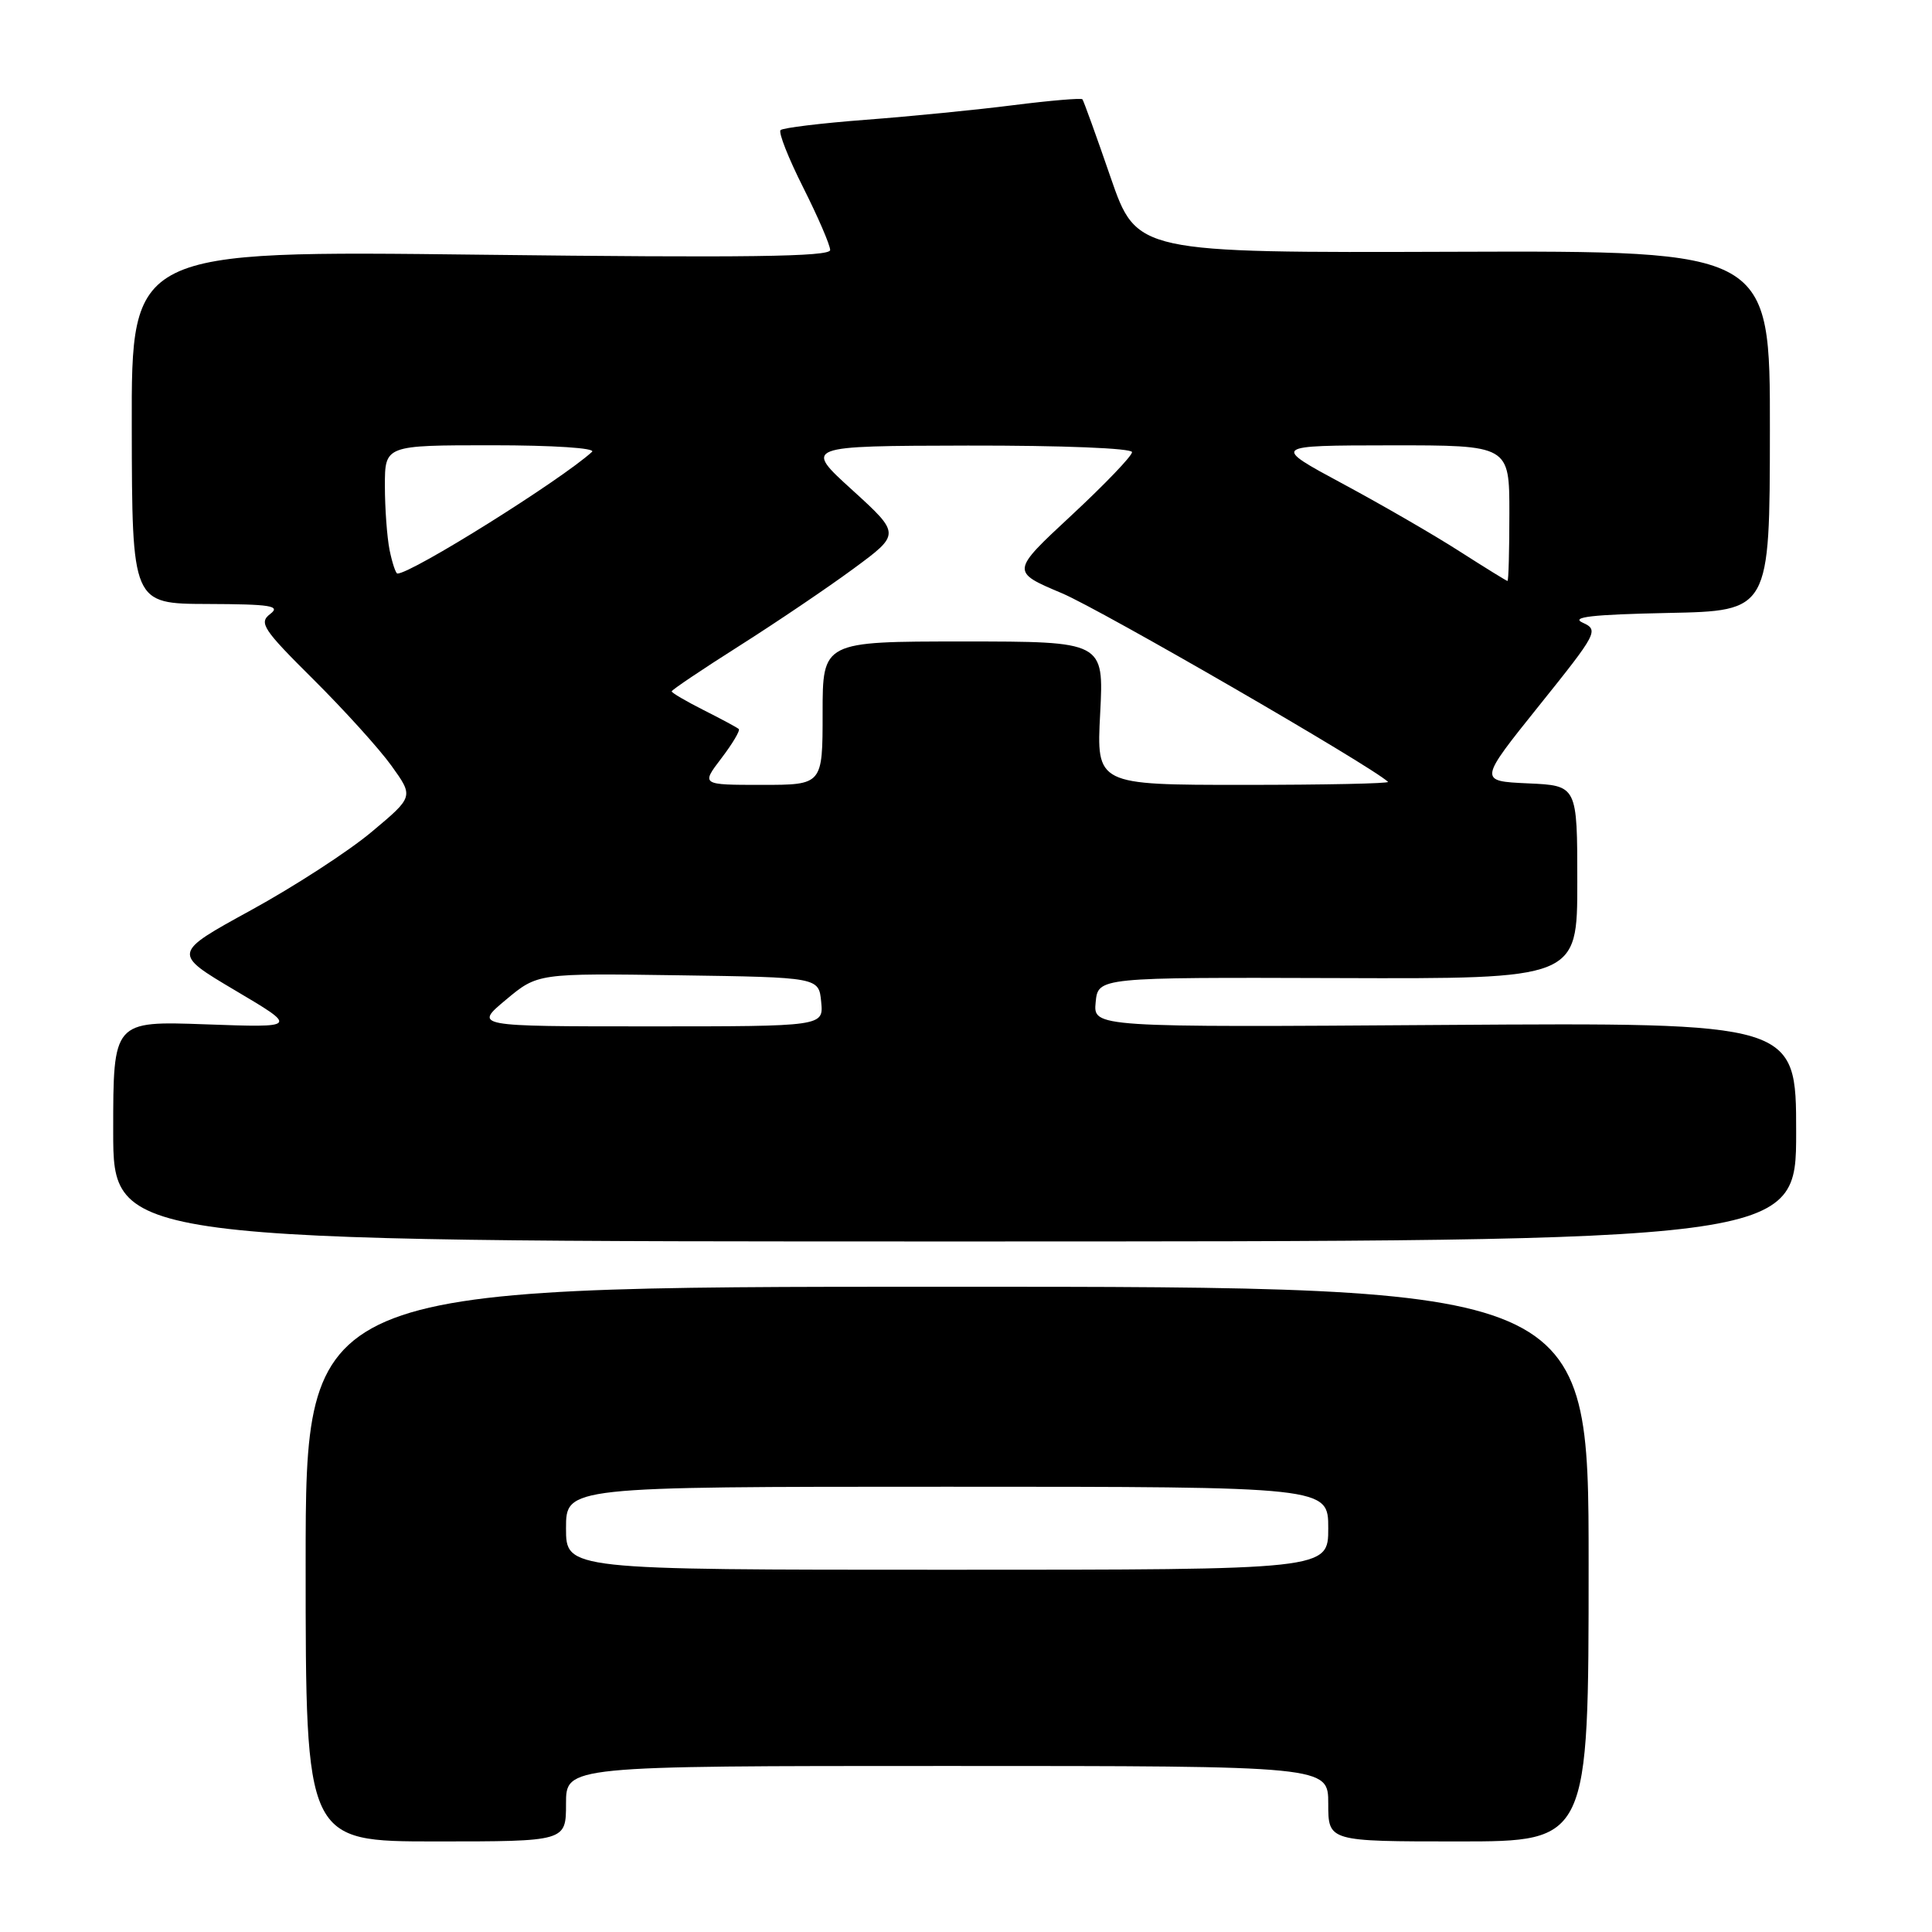 <?xml version="1.0" encoding="UTF-8" standalone="no"?>
<!DOCTYPE svg PUBLIC "-//W3C//DTD SVG 1.1//EN" "http://www.w3.org/Graphics/SVG/1.1/DTD/svg11.dtd" >
<svg xmlns="http://www.w3.org/2000/svg" xmlns:xlink="http://www.w3.org/1999/xlink" version="1.1" viewBox="0 0 256 256">
 <g >
 <path fill="currentColor"
d=" M 75.00 239.00 C 75.00 234.00 75.00 234.00 125.50 234.00 C 176.00 234.00 176.00 234.00 176.00 239.00 C 176.00 244.00 176.00 244.00 193.25 244.00 C 210.50 244.00 210.50 244.00 210.50 207.25 C 210.50 170.50 210.50 170.50 125.50 170.50 C 40.50 170.50 40.50 170.50 40.50 207.25 C 40.50 244.00 40.50 244.00 57.75 244.00 C 75.00 244.00 75.00 244.00 75.00 239.00 Z  M 238.00 150.00 C 238.00 135.50 238.00 135.50 191.43 135.81 C 144.86 136.13 144.86 136.13 145.18 132.81 C 145.50 129.50 145.50 129.50 177.25 129.60 C 209.00 129.71 209.00 129.71 209.00 116.90 C 209.00 104.09 209.00 104.09 202.46 103.80 C 195.92 103.50 195.92 103.50 203.93 93.51 C 211.66 83.88 211.87 83.49 209.72 82.51 C 208.06 81.76 210.92 81.43 221.00 81.22 C 234.50 80.95 234.50 80.95 234.52 57.08 C 234.55 33.22 234.55 33.22 192.58 33.36 C 150.62 33.50 150.62 33.50 147.16 23.50 C 145.27 18.00 143.58 13.35 143.43 13.16 C 143.27 12.97 139.17 13.32 134.32 13.93 C 129.47 14.55 120.66 15.42 114.74 15.87 C 108.82 16.32 103.73 16.94 103.43 17.24 C 103.12 17.55 104.48 20.98 106.44 24.87 C 108.40 28.77 110.00 32.48 110.00 33.13 C 110.00 34.02 98.88 34.17 63.71 33.75 C 17.41 33.20 17.41 33.20 17.46 56.60 C 17.50 80.00 17.50 80.00 27.50 80.03 C 35.89 80.06 37.23 80.27 35.80 81.36 C 34.27 82.52 34.84 83.39 41.52 90.02 C 45.60 94.08 50.27 99.23 51.88 101.48 C 54.82 105.57 54.82 105.57 49.22 110.25 C 46.14 112.83 38.95 117.49 33.23 120.62 C 22.85 126.31 22.85 126.31 31.17 131.24 C 39.50 136.17 39.50 136.17 27.25 135.73 C 15.00 135.29 15.00 135.29 15.00 149.89 C 15.00 164.50 15.00 164.50 126.50 164.50 C 238.00 164.50 238.00 164.50 238.00 150.00 Z  M 75.00 202.50 C 75.00 197.00 75.00 197.00 125.50 197.00 C 176.00 197.00 176.00 197.00 176.00 202.50 C 176.00 208.00 176.00 208.00 125.50 208.00 C 75.00 208.00 75.00 208.00 75.00 202.50 Z  M 67.03 132.48 C 71.24 128.96 71.24 128.96 89.87 129.23 C 108.50 129.50 108.50 129.50 108.81 132.75 C 109.13 136.00 109.13 136.00 85.97 136.00 C 62.81 136.00 62.81 136.00 67.03 132.48 Z  M 95.59 100.47 C 97.07 98.53 98.10 96.79 97.89 96.60 C 97.68 96.40 95.59 95.28 93.25 94.10 C 90.91 92.92 89.00 91.80 89.00 91.61 C 89.00 91.42 93.03 88.71 97.95 85.59 C 102.87 82.47 109.69 77.86 113.11 75.34 C 119.33 70.76 119.33 70.76 112.92 64.92 C 106.50 59.09 106.50 59.09 128.25 59.04 C 140.74 59.02 150.00 59.39 150.00 59.91 C 150.00 60.42 146.39 64.18 141.97 68.29 C 133.94 75.75 133.94 75.75 140.72 78.61 C 145.92 80.81 181.75 101.53 183.92 103.60 C 184.15 103.82 175.55 104.00 164.81 104.00 C 145.28 104.00 145.28 104.00 145.78 94.50 C 146.27 85.00 146.27 85.00 127.64 85.00 C 109.00 85.00 109.00 85.00 109.00 94.50 C 109.00 104.00 109.00 104.00 100.95 104.00 C 92.90 104.00 92.90 104.00 95.59 100.47 Z  M 193.42 73.07 C 190.08 70.92 183.11 66.89 177.92 64.10 C 168.50 59.03 168.50 59.03 184.25 59.01 C 200.00 59.00 200.00 59.00 200.00 68.00 C 200.00 72.95 199.89 76.99 199.75 76.98 C 199.61 76.97 196.77 75.21 193.42 73.07 Z  M 51.62 72.88 C 51.28 71.16 51.00 67.33 51.00 64.38 C 51.00 59.00 51.00 59.00 65.20 59.00 C 73.26 59.00 78.99 59.37 78.45 59.87 C 74.30 63.64 54.55 76.00 52.66 76.00 C 52.44 76.00 51.97 74.59 51.62 72.88 Z "/>
</g>
</svg>